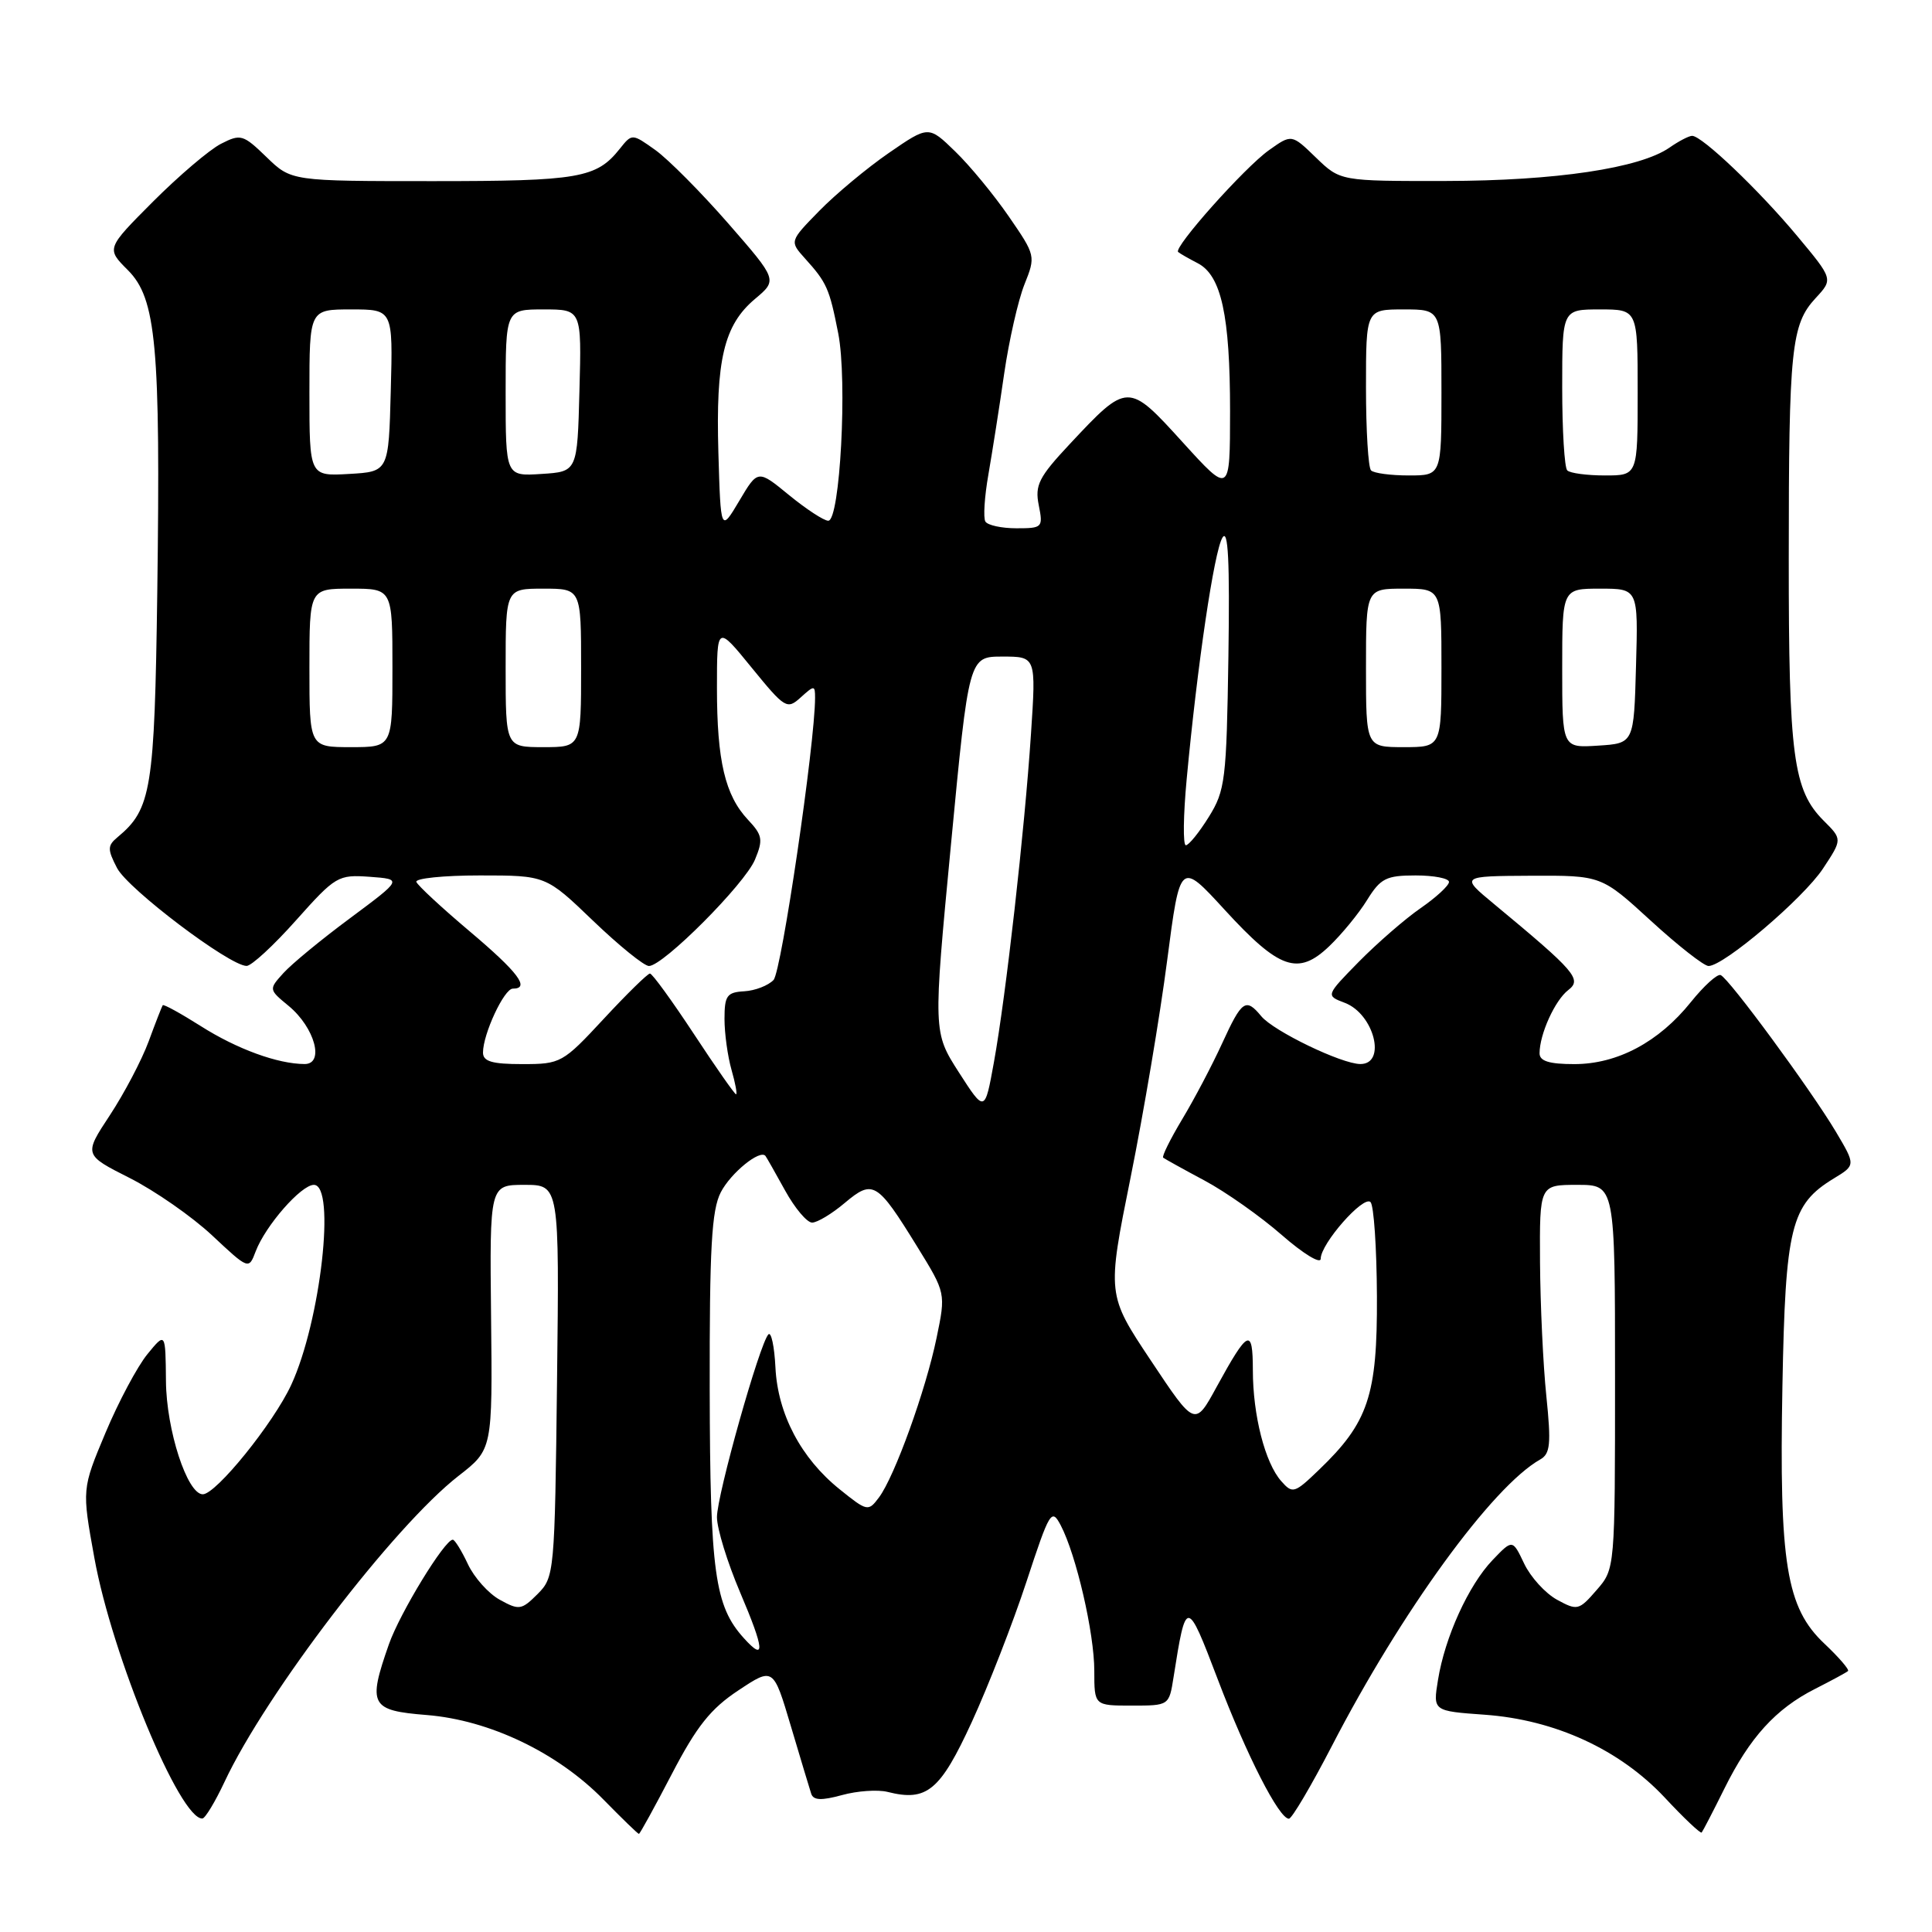 <?xml version="1.0" encoding="UTF-8" standalone="no"?>
<!DOCTYPE svg PUBLIC "-//W3C//DTD SVG 1.1//EN" "http://www.w3.org/Graphics/SVG/1.1/DTD/svg11.dtd" >
<svg xmlns="http://www.w3.org/2000/svg" xmlns:xlink="http://www.w3.org/1999/xlink" version="1.1" viewBox="0 0 256 256">
 <g >
 <path fill="currentColor"
d=" M 89.04 235.03 C 92.31 228.75 94.17 226.41 97.83 223.99 C 102.47 220.91 102.47 220.91 104.79 228.71 C 106.06 232.99 107.28 237.03 107.49 237.68 C 107.78 238.56 108.85 238.60 111.56 237.86 C 113.58 237.30 116.31 237.11 117.62 237.44 C 122.82 238.75 124.58 237.28 128.77 228.17 C 130.96 223.40 134.22 215.04 136.01 209.59 C 139.09 200.22 139.34 199.81 140.55 202.11 C 142.61 206.04 145.00 216.41 145.00 221.39 C 145.00 226.00 145.00 226.00 149.95 226.00 C 154.91 226.00 154.91 226.00 155.50 222.25 C 157.16 211.72 157.25 211.73 161.36 222.52 C 165.19 232.60 169.49 241.01 170.79 240.99 C 171.18 240.98 173.73 236.66 176.46 231.39 C 185.67 213.56 197.74 196.97 204.08 193.39 C 205.42 192.64 205.55 191.34 204.90 185.00 C 204.47 180.88 204.10 172.89 204.06 167.25 C 204.00 157.00 204.00 157.00 209.00 157.00 C 214.00 157.00 214.00 157.00 214.00 182.44 C 214.00 207.89 214.00 207.89 211.56 210.69 C 209.22 213.39 209.00 213.44 206.31 211.97 C 204.76 211.12 202.81 208.97 201.96 207.19 C 200.42 203.95 200.42 203.95 197.77 206.72 C 194.59 210.04 191.45 216.94 190.54 222.61 C 189.87 226.72 189.87 226.72 196.73 227.21 C 206.06 227.88 214.62 231.82 220.59 238.19 C 223.12 240.91 225.33 242.99 225.48 242.82 C 225.63 242.64 226.99 240.03 228.49 237.00 C 231.85 230.22 235.29 226.43 240.50 223.79 C 242.70 222.67 244.67 221.61 244.87 221.42 C 245.07 221.24 243.67 219.61 241.74 217.79 C 236.69 213.03 235.74 207.17 236.18 183.66 C 236.57 162.55 237.30 159.61 242.99 156.15 C 245.89 154.39 245.89 154.39 243.25 149.94 C 239.94 144.39 229.07 129.60 227.99 129.20 C 227.54 129.03 225.77 130.64 224.05 132.78 C 219.80 138.08 214.31 141.00 208.61 141.00 C 205.27 141.00 204.00 140.60 204.00 139.57 C 204.00 137.04 206.04 132.54 207.80 131.19 C 209.65 129.77 208.78 128.75 197.97 119.79 C 193.50 116.09 193.50 116.09 202.85 116.04 C 212.19 116.00 212.19 116.00 218.74 122.00 C 222.34 125.30 225.79 128.00 226.39 128.00 C 228.42 128.00 238.94 119.04 241.55 115.10 C 244.12 111.21 244.12 111.21 241.64 108.74 C 237.61 104.70 237.01 100.19 237.02 74.00 C 237.02 46.16 237.35 42.99 240.58 39.50 C 242.91 36.99 242.91 36.99 238.12 31.25 C 233.06 25.18 225.52 18.00 224.22 18.00 C 223.79 18.00 222.45 18.70 221.23 19.55 C 217.31 22.29 206.13 23.96 191.55 23.98 C 177.60 24.00 177.60 24.00 174.37 20.88 C 171.15 17.76 171.15 17.76 168.13 19.91 C 164.91 22.20 155.45 32.81 156.11 33.39 C 156.32 33.58 157.49 34.25 158.71 34.88 C 161.83 36.50 162.99 41.80 162.99 54.50 C 162.98 65.50 162.98 65.50 156.71 58.60 C 149.47 50.63 149.43 50.63 141.72 58.87 C 137.65 63.22 137.11 64.29 137.64 66.94 C 138.23 69.90 138.13 70.00 134.68 70.00 C 132.72 70.00 130.87 69.60 130.57 69.11 C 130.27 68.63 130.45 65.81 130.97 62.86 C 131.48 59.91 132.43 53.90 133.06 49.50 C 133.70 45.10 134.91 39.79 135.74 37.70 C 137.25 33.93 137.23 33.85 133.67 28.68 C 131.70 25.82 128.50 21.93 126.56 20.06 C 123.04 16.64 123.04 16.64 117.77 20.27 C 114.87 22.27 110.73 25.72 108.56 27.94 C 104.62 31.97 104.62 31.97 106.66 34.24 C 109.56 37.45 109.90 38.22 111.07 44.17 C 112.30 50.44 111.31 69.00 109.75 69.00 C 109.17 69.00 106.84 67.47 104.56 65.61 C 100.42 62.21 100.42 62.21 97.96 66.36 C 95.50 70.50 95.50 70.50 95.19 60.00 C 94.83 47.70 95.92 43.08 100.03 39.62 C 103.03 37.10 103.03 37.10 96.49 29.60 C 92.89 25.48 88.55 21.11 86.85 19.89 C 83.75 17.68 83.75 17.68 82.12 19.72 C 79.04 23.60 76.72 24.00 57.36 24.00 C 38.60 24.00 38.60 24.00 35.32 20.82 C 32.21 17.81 31.89 17.72 29.27 19.06 C 27.75 19.84 23.71 23.28 20.29 26.70 C 14.08 32.93 14.08 32.93 16.94 35.79 C 20.71 39.56 21.28 45.79 20.84 78.50 C 20.48 104.61 20.06 107.21 15.59 110.92 C 14.23 112.05 14.22 112.53 15.51 115.02 C 16.95 117.80 30.40 127.97 32.67 127.99 C 33.31 128.00 36.27 125.27 39.24 121.93 C 44.46 116.08 44.80 115.88 48.99 116.18 C 53.33 116.50 53.33 116.50 46.42 121.64 C 42.61 124.46 38.62 127.75 37.55 128.94 C 35.60 131.10 35.60 131.11 38.26 133.30 C 41.71 136.16 43.03 141.00 40.36 140.99 C 36.81 140.98 31.40 139.01 26.60 135.96 C 23.94 134.28 21.68 133.03 21.56 133.20 C 21.45 133.36 20.60 135.53 19.69 138.01 C 18.77 140.49 16.46 144.88 14.56 147.77 C 11.10 153.02 11.10 153.02 17.18 156.09 C 20.52 157.78 25.44 161.20 28.11 163.70 C 32.96 168.24 32.96 168.24 33.88 165.81 C 35.18 162.40 39.90 157.00 41.59 157.00 C 44.53 157.00 42.49 175.05 38.59 183.50 C 36.24 188.58 28.63 198.00 26.87 198.00 C 24.81 198.00 22.04 189.48 21.99 183.00 C 21.93 176.50 21.93 176.50 19.52 179.45 C 18.20 181.07 15.70 185.75 13.98 189.85 C 10.85 197.31 10.85 197.31 12.50 206.41 C 14.85 219.40 23.86 241.14 26.82 240.96 C 27.19 240.94 28.51 238.75 29.75 236.11 C 35.23 224.41 52.18 202.24 60.76 195.56 C 65.26 192.06 65.26 192.06 65.07 174.53 C 64.88 157.00 64.88 157.00 69.50 157.00 C 74.12 157.00 74.12 157.00 73.81 182.97 C 73.51 208.45 73.46 208.99 71.23 211.22 C 69.11 213.34 68.78 213.39 66.23 211.98 C 64.73 211.16 62.83 209.03 62.00 207.26 C 61.17 205.49 60.27 204.03 60.00 204.02 C 58.94 203.98 52.99 213.72 51.53 217.88 C 48.70 225.96 49.08 226.65 56.55 227.25 C 64.86 227.92 73.87 232.23 79.96 238.45 C 82.41 240.95 84.52 243.00 84.66 243.00 C 84.79 243.00 86.76 239.41 89.04 235.03 Z  M 98.57 217.07 C 94.70 212.80 94.09 208.36 94.04 184.20 C 94.01 165.31 94.29 160.35 95.51 157.98 C 96.84 155.41 100.72 152.26 101.43 153.17 C 101.57 153.35 102.74 155.41 104.03 157.75 C 105.32 160.09 106.93 162.00 107.61 162.00 C 108.29 162.00 110.24 160.83 111.94 159.39 C 115.68 156.25 116.22 156.58 121.53 165.18 C 125.33 171.34 125.33 171.34 124.10 177.28 C 122.67 184.21 118.54 195.66 116.46 198.43 C 115.05 200.31 114.91 200.28 111.26 197.34 C 106.14 193.23 103.06 187.38 102.75 181.20 C 102.61 178.41 102.19 176.44 101.82 176.81 C 100.67 177.98 95.00 198.10 95.00 201.03 C 95.00 202.55 96.38 207.03 98.07 211.00 C 101.31 218.61 101.44 220.25 98.57 217.07 Z  M 169.78 196.27 C 167.63 193.86 166.01 187.53 166.01 181.55 C 166.00 175.86 165.39 176.14 161.21 183.77 C 158.33 189.05 158.33 189.05 152.51 180.30 C 146.68 171.55 146.68 171.55 149.81 156.02 C 151.53 147.49 153.71 134.56 154.65 127.30 C 156.37 114.11 156.37 114.11 162.28 120.56 C 169.52 128.46 172.00 129.33 176.14 125.37 C 177.79 123.79 180.05 121.04 181.15 119.25 C 182.93 116.38 183.68 116.00 187.58 116.00 C 190.01 116.00 192.00 116.39 192.00 116.86 C 192.00 117.34 190.31 118.90 188.23 120.34 C 186.16 121.77 182.49 124.97 180.06 127.43 C 175.66 131.92 175.66 131.92 178.19 132.88 C 182.08 134.36 183.76 141.01 180.25 140.99 C 177.76 140.98 168.76 136.63 167.13 134.66 C 165.07 132.17 164.56 132.53 161.94 138.25 C 160.62 141.14 158.24 145.66 156.65 148.30 C 155.07 150.94 153.93 153.23 154.13 153.40 C 154.34 153.56 156.80 154.93 159.61 156.43 C 162.43 157.94 167.04 161.19 169.86 163.66 C 172.69 166.13 175.00 167.54 175.00 166.79 C 175.00 164.80 180.66 158.36 181.60 159.28 C 182.04 159.72 182.42 165.34 182.45 171.78 C 182.51 184.92 181.31 188.49 174.76 194.77 C 171.53 197.88 171.27 197.96 169.78 196.27 Z  M 127.06 142.10 C 123.64 136.76 123.64 136.76 126.01 111.88 C 128.38 87.00 128.38 87.00 132.83 87.00 C 137.29 87.00 137.29 87.00 136.61 97.25 C 135.76 110.10 133.29 131.95 131.70 140.75 C 130.49 147.43 130.49 147.43 127.06 142.10 Z  M 91.94 137.00 C 89.04 132.60 86.43 129.00 86.12 129.00 C 85.82 129.00 83.06 131.70 80.00 135.00 C 74.57 140.85 74.30 141.00 69.22 141.00 C 65.20 141.00 64.00 140.65 64.00 139.47 C 64.00 137.01 66.80 131.00 67.95 131.00 C 70.29 131.00 68.67 128.84 62.25 123.42 C 58.54 120.29 55.35 117.33 55.17 116.86 C 54.98 116.39 58.77 116.00 63.58 116.00 C 72.33 116.00 72.33 116.00 78.58 122.00 C 82.02 125.30 85.35 128.00 85.99 128.00 C 87.87 128.00 98.70 117.14 100.04 113.90 C 101.14 111.26 101.03 110.66 99.11 108.62 C 96.08 105.39 95.00 100.82 95.00 91.16 C 95.00 82.82 95.00 82.82 99.60 88.47 C 104.02 93.89 104.29 94.05 106.10 92.41 C 107.90 90.78 108.00 90.79 108.00 92.46 C 108.00 98.47 103.55 128.73 102.50 129.85 C 101.80 130.59 100.05 131.27 98.62 131.35 C 96.32 131.48 96.00 131.93 96.00 135.01 C 96.00 136.94 96.42 139.97 96.93 141.76 C 97.44 143.54 97.71 145.00 97.53 145.00 C 97.35 145.00 94.83 141.40 91.94 137.00 Z  M 157.24 103.25 C 158.66 88.04 160.88 73.04 161.98 71.24 C 162.74 69.98 162.96 74.34 162.77 87.00 C 162.52 103.34 162.35 104.75 160.17 108.25 C 158.89 110.31 157.52 112.00 157.13 112.00 C 156.74 112.00 156.79 108.06 157.24 103.25 Z  M 41.00 88.50 C 41.00 78.00 41.00 78.00 46.50 78.00 C 52.00 78.00 52.00 78.00 52.00 88.50 C 52.00 99.00 52.00 99.00 46.50 99.00 C 41.00 99.00 41.00 99.00 41.00 88.50 Z  M 67.00 88.50 C 67.00 78.00 67.00 78.00 72.00 78.00 C 77.00 78.00 77.00 78.00 77.00 88.50 C 77.00 99.00 77.00 99.00 72.00 99.00 C 67.00 99.00 67.00 99.00 67.00 88.50 Z  M 181.00 88.50 C 181.00 78.00 181.00 78.00 186.00 78.00 C 191.00 78.00 191.00 78.00 191.00 88.50 C 191.00 99.00 191.00 99.00 186.00 99.00 C 181.00 99.00 181.00 99.00 181.00 88.50 Z  M 207.00 88.55 C 207.00 78.00 207.00 78.00 212.03 78.00 C 217.07 78.00 217.07 78.00 216.78 88.25 C 216.50 98.50 216.50 98.50 211.75 98.80 C 207.00 99.11 207.00 99.11 207.00 88.55 Z  M 41.00 52.05 C 41.00 41.00 41.00 41.00 46.53 41.00 C 52.07 41.00 52.07 41.00 51.78 51.75 C 51.50 62.50 51.50 62.50 46.25 62.80 C 41.00 63.10 41.00 63.10 41.00 52.05 Z  M 67.00 52.05 C 67.00 41.00 67.00 41.00 72.03 41.00 C 77.07 41.00 77.07 41.00 76.78 51.75 C 76.50 62.50 76.50 62.50 71.75 62.80 C 67.00 63.11 67.00 63.11 67.00 52.05 Z  M 181.67 62.33 C 181.30 61.97 181.00 57.02 181.00 51.33 C 181.00 41.00 181.00 41.00 186.00 41.00 C 191.00 41.00 191.00 41.00 191.00 52.00 C 191.00 63.00 191.00 63.00 186.67 63.00 C 184.28 63.00 182.03 62.70 181.67 62.33 Z  M 207.67 62.33 C 207.30 61.97 207.00 57.02 207.00 51.33 C 207.00 41.00 207.00 41.00 212.00 41.00 C 217.00 41.00 217.00 41.00 217.00 52.00 C 217.00 63.00 217.00 63.00 212.67 63.00 C 210.28 63.00 208.03 62.70 207.67 62.33 Z "/>
</g>
</svg>